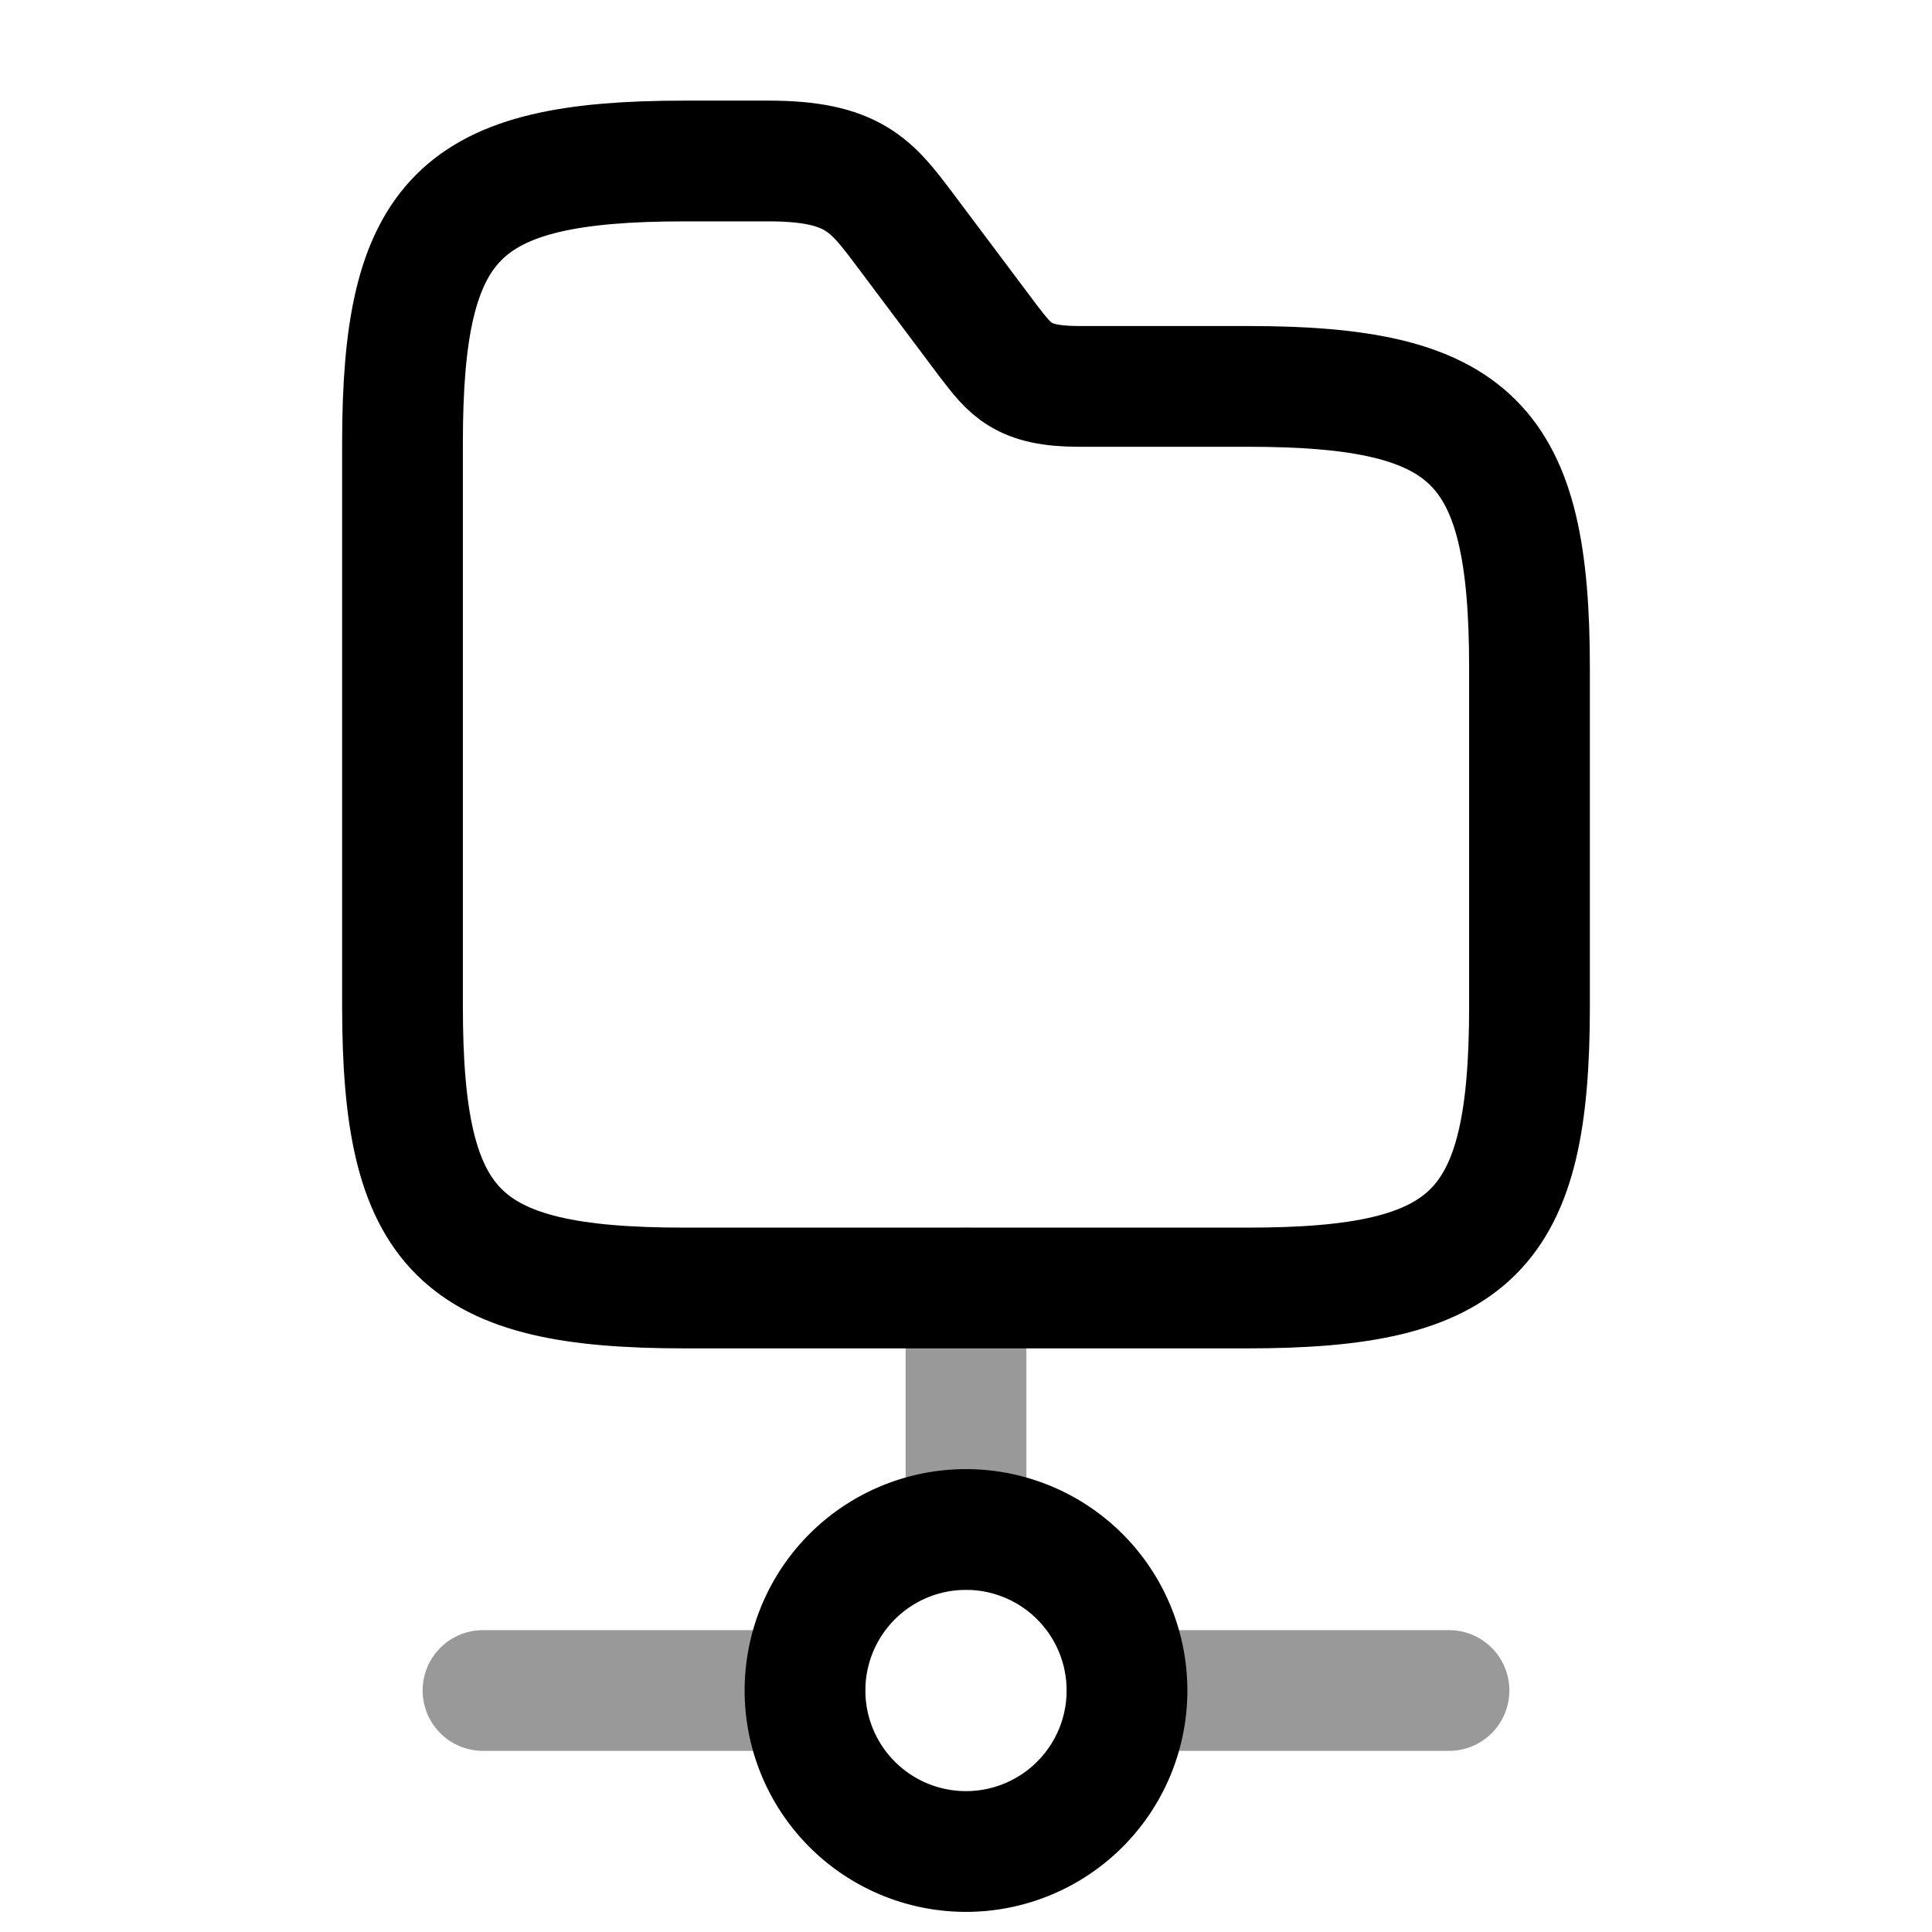 <svg viewBox="0 0 24 24" fill="none"><path stroke="currentColor" stroke-linecap="round" stroke-linejoin="round" stroke-miterlimit="10" stroke-width="1.5" d="M12 16v3" opacity=".4"/><path stroke="currentColor" stroke-linecap="round" stroke-linejoin="round" stroke-miterlimit="10" stroke-width="1.5" d="M12 23a2 2 0 1 0 0-4 2 2 0 0 0 0 4Z"/><path stroke="currentColor" stroke-linecap="round" stroke-linejoin="round" stroke-miterlimit="10" stroke-width="1.5" d="M18 21h-4M10 21H6" opacity=".4"/><path stroke="currentColor" stroke-miterlimit="10" stroke-width="1.5" d="M19 8.3v4.2c0 2.8-.7 3.5-3.5 3.5h-7C5.7 16 5 15.3 5 12.5v-7C5 2.7 5.7 2 8.5 2h1.05c1.05 0 1.28.31 1.68.84l1.05 1.4c.27.35.42.56 1.12.56h2.1c2.8 0 3.5.7 3.5 3.5Z"/></svg>